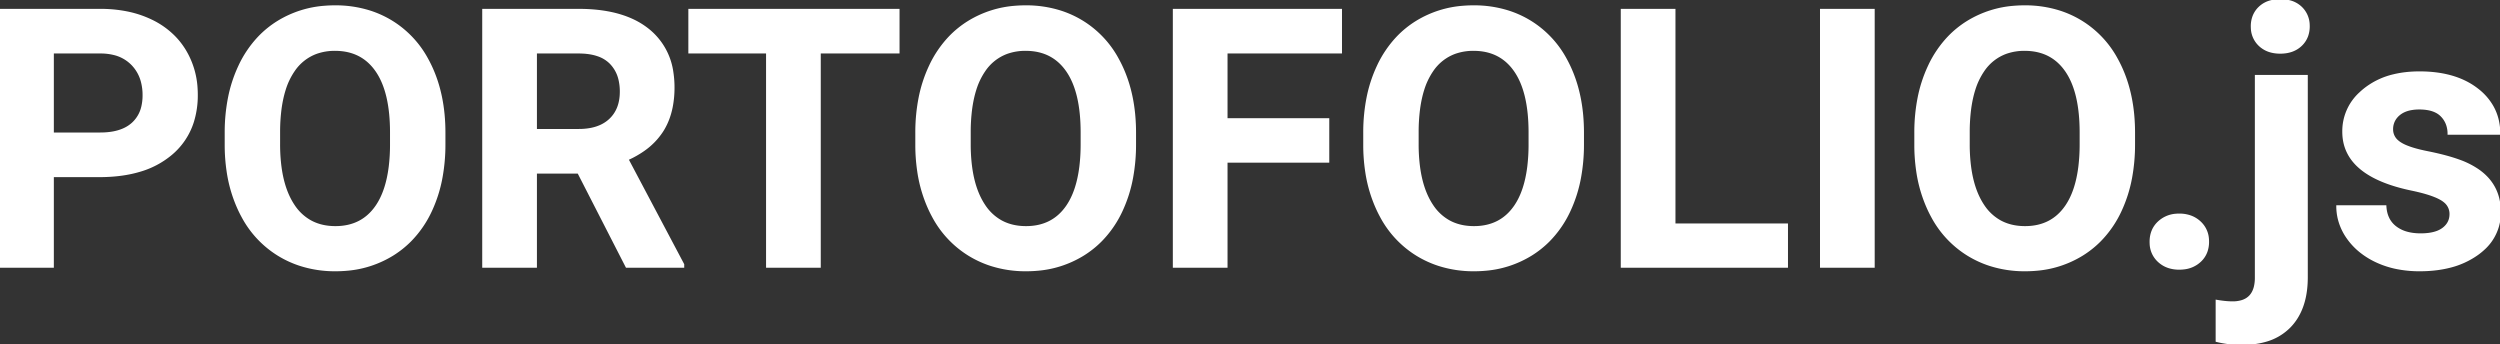 <svg width="1382.232" height="190.235" viewBox="0 0 1382.232 190.235" xmlns="http://www.w3.org/2000/svg"><rect x="0" y="0" width="1382.232" height="190.235" fill="#333333" stroke="none"/><g id="svgGroup" stroke-linecap="round" fill-rule="evenodd" font-size="9pt" stroke="#ffffff" stroke-width="0.25mm" fill="#ffffff" style="stroke:#ffffff;stroke-width:0.25mm;fill:#ffffff"><path d="M 346.387 147.559 L 319.727 95.508 L 296.387 95.508 L 296.387 147.559 L 267.09 147.559 L 267.09 5.372 L 319.922 5.372 Q 337.357 5.372 349.275 10.75 A 42.327 42.327 0 0 1 358.789 16.602 A 36.575 36.575 0 0 1 371.875 40.247 A 53.749 53.749 0 0 1 372.461 48.34 A 55.525 55.525 0 0 1 371.461 59.168 Q 370.116 65.932 366.964 71.308 A 34.095 34.095 0 0 1 366.162 72.608 A 38.467 38.467 0 0 1 355.833 83.152 A 53.179 53.179 0 0 1 347.07 88.087 L 377.832 146.192 L 377.832 147.559 L 346.387 147.559 Z M 734.473 65.821 L 734.473 89.454 L 678.223 89.454 L 678.223 147.559 L 648.926 147.559 L 648.926 5.372 L 741.504 5.372 L 741.504 29.102 L 678.223 29.102 L 678.223 65.821 L 734.473 65.821 Z M 1381.934 74.024 L 1353.711 74.024 A 15.379 15.379 0 0 0 1352.936 69.048 A 13.074 13.074 0 0 0 1349.805 64.014 Q 1346.783 60.955 1341.132 60.262 A 29.089 29.089 0 0 0 1337.598 60.059 A 25.35 25.35 0 0 0 1333.314 60.398 Q 1331.001 60.795 1329.154 61.658 A 12.09 12.09 0 0 0 1326.563 63.282 A 10.826 10.826 0 0 0 1323.759 66.689 A 10.354 10.354 0 0 0 1322.656 71.485 A 8.296 8.296 0 0 0 1325.675 77.985 A 12.495 12.495 0 0 0 1327.1 79.053 A 20.299 20.299 0 0 0 1330.082 80.612 Q 1334.509 82.525 1342.09 84.034 Q 1352.637 86.133 1359.863 88.77 A 45.476 45.476 0 0 1 1370.166 93.976 Q 1381.661 101.951 1382.2 115.811 A 35.458 35.458 0 0 1 1382.227 117.188 A 26.946 26.946 0 0 1 1373.067 137.955 A 36.399 36.399 0 0 1 1369.824 140.577 A 45.16 45.16 0 0 1 1354.098 147.678 Q 1347.845 149.226 1340.536 149.468 A 82.946 82.946 0 0 1 1337.793 149.512 A 63.602 63.602 0 0 1 1325.256 148.328 A 49.843 49.843 0 0 1 1314.209 144.776 A 43.443 43.443 0 0 1 1304.516 138.751 A 36.554 36.554 0 0 1 1298.047 131.788 A 31.322 31.322 0 0 1 1292.961 120.745 A 29.639 29.639 0 0 1 1292.188 113.965 L 1318.945 113.965 Q 1319.336 121.485 1324.512 125.489 A 18.034 18.034 0 0 0 1330.893 128.584 Q 1334.237 129.493 1338.379 129.493 A 34.267 34.267 0 0 0 1342.843 129.222 Q 1345.108 128.923 1346.951 128.296 A 13.371 13.371 0 0 0 1350.635 126.417 Q 1354.785 123.34 1354.785 118.36 A 8.572 8.572 0 0 0 1351.545 111.52 A 13.299 13.299 0 0 0 1349.658 110.206 A 27.124 27.124 0 0 0 1346.284 108.581 Q 1342.503 107.04 1336.844 105.691 A 124.781 124.781 0 0 0 1333.203 104.883 Q 1295.508 96.973 1295.508 72.852 A 28.51 28.51 0 0 1 1304.928 51.328 A 38.702 38.702 0 0 1 1307.178 49.366 A 40.891 40.891 0 0 1 1323.566 41.497 Q 1330.038 39.942 1337.695 39.942 Q 1353.963 39.942 1364.963 46.136 A 38.597 38.597 0 0 1 1369.873 49.415 A 31.92 31.92 0 0 1 1378.327 59.162 Q 1381.934 65.746 1381.934 74.024 Z M 496.875 5.372 L 496.875 29.102 L 453.32 29.102 L 453.32 147.559 L 424.023 147.559 L 424.023 29.102 L 381.055 29.102 L 381.055 5.372 L 496.875 5.372 Z M 925.879 5.372 L 925.879 124.024 L 988.086 124.024 L 988.086 147.559 L 896.582 147.559 L 896.582 5.372 L 925.879 5.372 Z M 54.98 97.462 L 29.297 97.462 L 29.297 147.559 L 0 147.559 L 0 5.372 L 55.469 5.372 A 74.211 74.211 0 0 1 70.079 6.746 A 56.867 56.867 0 0 1 83.643 11.231 A 45.156 45.156 0 0 1 96.647 20.482 A 41.709 41.709 0 0 1 102.344 27.882 A 45.42 45.42 0 0 1 108.757 48.628 A 55.46 55.46 0 0 1 108.887 52.442 A 49.078 49.078 0 0 1 106.79 67.147 A 38.469 38.469 0 0 1 94.58 85.401 A 47.885 47.885 0 0 1 76.905 94.632 Q 69.801 96.71 61.307 97.262 A 97.593 97.593 0 0 1 54.98 97.462 Z M 245.801 73.34 L 245.801 79.688 A 100.669 100.669 0 0 1 244.17 98.235 A 75.605 75.605 0 0 1 238.379 116.505 A 58.763 58.763 0 0 1 226.958 133.102 A 53.741 53.741 0 0 1 217.139 140.919 A 57.258 57.258 0 0 1 190.935 149.303 A 70.623 70.623 0 0 1 185.449 149.512 A 62.797 62.797 0 0 1 165.802 146.517 A 56.087 56.087 0 0 1 153.906 141.016 A 55.683 55.683 0 0 1 133.905 119.642 A 67.721 67.721 0 0 1 132.422 116.749 A 76.526 76.526 0 0 1 125.748 94.598 A 99.102 99.102 0 0 1 124.707 80.469 L 124.707 73.438 A 98.798 98.798 0 0 1 126.483 54.278 A 75.574 75.574 0 0 1 132.275 36.475 A 60.098 60.098 0 0 1 143.11 20.5 A 53.503 53.503 0 0 1 153.662 11.964 A 57.386 57.386 0 0 1 179.796 3.627 A 70.324 70.324 0 0 1 185.254 3.419 A 62.954 62.954 0 0 1 204.422 6.255 A 55.472 55.472 0 0 1 216.846 11.964 A 55.263 55.263 0 0 1 236.243 32.6 A 67.879 67.879 0 0 1 238.232 36.475 Q 245.801 52.442 245.801 73.34 Z M 627.637 73.34 L 627.637 79.688 A 100.669 100.669 0 0 1 626.006 98.235 A 75.605 75.605 0 0 1 620.215 116.505 A 58.763 58.763 0 0 1 608.794 133.102 A 53.741 53.741 0 0 1 598.975 140.919 A 57.258 57.258 0 0 1 572.771 149.303 A 70.623 70.623 0 0 1 567.285 149.512 A 62.797 62.797 0 0 1 547.638 146.517 A 56.087 56.087 0 0 1 535.742 141.016 A 55.683 55.683 0 0 1 515.741 119.642 A 67.721 67.721 0 0 1 514.258 116.749 A 76.526 76.526 0 0 1 507.584 94.598 A 99.102 99.102 0 0 1 506.543 80.469 L 506.543 73.438 A 98.798 98.798 0 0 1 508.319 54.278 A 75.574 75.574 0 0 1 514.111 36.475 A 60.098 60.098 0 0 1 524.946 20.5 A 53.503 53.503 0 0 1 535.498 11.964 A 57.386 57.386 0 0 1 561.632 3.627 A 70.324 70.324 0 0 1 567.09 3.419 A 62.954 62.954 0 0 1 586.258 6.255 A 55.472 55.472 0 0 1 598.682 11.964 A 55.263 55.263 0 0 1 618.079 32.6 A 67.879 67.879 0 0 1 620.068 36.475 Q 627.637 52.442 627.637 73.34 Z M 875.293 73.34 L 875.293 79.688 A 100.669 100.669 0 0 1 873.662 98.235 A 75.605 75.605 0 0 1 867.871 116.505 A 58.763 58.763 0 0 1 856.45 133.102 A 53.741 53.741 0 0 1 846.631 140.919 A 57.258 57.258 0 0 1 820.427 149.303 A 70.623 70.623 0 0 1 814.941 149.512 A 62.797 62.797 0 0 1 795.294 146.517 A 56.087 56.087 0 0 1 783.398 141.016 A 55.683 55.683 0 0 1 763.397 119.642 A 67.721 67.721 0 0 1 761.914 116.749 A 76.526 76.526 0 0 1 755.241 94.598 A 99.102 99.102 0 0 1 754.199 80.469 L 754.199 73.438 A 98.798 98.798 0 0 1 755.975 54.278 A 75.574 75.574 0 0 1 761.768 36.475 A 60.098 60.098 0 0 1 772.602 20.5 A 53.503 53.503 0 0 1 783.154 11.964 A 57.386 57.386 0 0 1 809.288 3.627 A 70.324 70.324 0 0 1 814.746 3.419 A 62.954 62.954 0 0 1 833.914 6.255 A 55.472 55.472 0 0 1 846.338 11.964 A 55.263 55.263 0 0 1 865.735 32.6 A 67.879 67.879 0 0 1 867.725 36.475 Q 875.293 52.442 875.293 73.34 Z M 1179.98 73.34 L 1179.98 79.688 A 100.669 100.669 0 0 1 1178.35 98.235 A 75.605 75.605 0 0 1 1172.559 116.505 A 58.763 58.763 0 0 1 1161.138 133.102 A 53.741 53.741 0 0 1 1151.318 140.919 A 57.258 57.258 0 0 1 1125.115 149.303 A 70.623 70.623 0 0 1 1119.629 149.512 A 62.797 62.797 0 0 1 1099.982 146.517 A 56.087 56.087 0 0 1 1088.086 141.016 A 55.683 55.683 0 0 1 1068.085 119.642 A 67.721 67.721 0 0 1 1066.602 116.749 A 76.526 76.526 0 0 1 1059.928 94.598 A 99.102 99.102 0 0 1 1058.887 80.469 L 1058.887 73.438 A 98.798 98.798 0 0 1 1060.662 54.278 A 75.574 75.574 0 0 1 1066.455 36.475 A 60.098 60.098 0 0 1 1077.289 20.5 A 53.503 53.503 0 0 1 1087.842 11.964 A 57.386 57.386 0 0 1 1113.976 3.627 A 70.324 70.324 0 0 1 1119.434 3.419 A 62.954 62.954 0 0 1 1138.602 6.255 A 55.472 55.472 0 0 1 1151.025 11.964 A 55.263 55.263 0 0 1 1170.422 32.6 A 67.879 67.879 0 0 1 1172.412 36.475 Q 1179.98 52.442 1179.98 73.34 Z M 1247.168 41.895 L 1275.488 41.895 L 1275.488 153.321 Q 1275.488 167.174 1269.662 176.151 A 29.812 29.812 0 0 1 1266.211 180.518 A 29.892 29.892 0 0 1 1252.302 188.631 Q 1247.632 189.934 1242.069 190.179 A 59.626 59.626 0 0 1 1239.453 190.235 Q 1232.129 190.235 1225.488 188.575 L 1225.488 166.212 A 69.003 69.003 0 0 0 1229.405 166.781 Q 1231.267 166.994 1232.918 167.06 A 36.184 36.184 0 0 0 1234.375 167.09 A 17.325 17.325 0 0 0 1239.515 166.394 Q 1245.165 164.638 1246.644 158.456 A 21.289 21.289 0 0 0 1247.168 153.516 L 1247.168 41.895 Z M 1036.035 5.372 L 1036.035 147.559 L 1006.738 147.559 L 1006.738 5.372 L 1036.035 5.372 Z M 216.113 80.176 L 216.113 73.243 Q 216.113 50.88 208.105 39.258 Q 200.098 27.637 185.254 27.637 A 30.153 30.153 0 0 0 174.951 29.319 A 25.599 25.599 0 0 0 162.5 39.112 A 38.517 38.517 0 0 0 157.489 49.586 Q 155.878 54.67 155.105 60.887 A 100.049 100.049 0 0 0 154.395 72.755 L 154.395 79.688 A 95.783 95.783 0 0 0 155.177 92.345 Q 156.897 105.219 162.402 113.477 A 26.484 26.484 0 0 0 171.81 122.295 Q 177.695 125.489 185.449 125.489 Q 200.177 125.489 208.086 113.945 A 31.989 31.989 0 0 0 208.105 113.917 Q 213.742 105.671 215.411 92.046 A 101.503 101.503 0 0 0 216.113 80.176 Z M 597.949 80.176 L 597.949 73.243 Q 597.949 50.88 589.941 39.258 Q 581.934 27.637 567.09 27.637 A 30.153 30.153 0 0 0 556.787 29.319 A 25.599 25.599 0 0 0 544.336 39.112 A 38.517 38.517 0 0 0 539.325 49.586 Q 537.714 54.67 536.941 60.887 A 100.049 100.049 0 0 0 536.23 72.755 L 536.23 79.688 A 95.783 95.783 0 0 0 537.012 92.345 Q 538.733 105.219 544.238 113.477 A 26.484 26.484 0 0 0 553.646 122.295 Q 559.531 125.489 567.285 125.489 Q 582.013 125.489 589.922 113.945 A 31.989 31.989 0 0 0 589.941 113.917 Q 595.578 105.671 597.247 92.046 A 101.503 101.503 0 0 0 597.949 80.176 Z M 845.605 80.176 L 845.605 73.243 Q 845.605 50.88 837.598 39.258 Q 829.59 27.637 814.746 27.637 A 30.153 30.153 0 0 0 804.444 29.319 A 25.599 25.599 0 0 0 791.992 39.112 A 38.517 38.517 0 0 0 786.982 49.586 Q 785.37 54.67 784.597 60.887 A 100.049 100.049 0 0 0 783.887 72.755 L 783.887 79.688 A 95.783 95.783 0 0 0 784.669 92.345 Q 786.389 105.219 791.895 113.477 A 26.484 26.484 0 0 0 801.302 122.295 Q 807.187 125.489 814.941 125.489 Q 829.669 125.489 837.578 113.945 A 31.989 31.989 0 0 0 837.598 113.917 Q 843.234 105.671 844.904 92.046 A 101.503 101.503 0 0 0 845.605 80.176 Z M 1150.293 80.176 L 1150.293 73.243 Q 1150.293 50.88 1142.285 39.258 Q 1134.277 27.637 1119.434 27.637 A 30.153 30.153 0 0 0 1109.131 29.319 A 25.599 25.599 0 0 0 1096.68 39.112 A 38.517 38.517 0 0 0 1091.669 49.586 Q 1090.058 54.67 1089.285 60.887 A 100.049 100.049 0 0 0 1088.574 72.755 L 1088.574 79.688 A 95.783 95.783 0 0 0 1089.356 92.345 Q 1091.077 105.219 1096.582 113.477 A 26.484 26.484 0 0 0 1105.989 122.295 Q 1111.874 125.489 1119.629 125.489 Q 1134.357 125.489 1142.266 113.945 A 31.989 31.989 0 0 0 1142.285 113.917 Q 1147.921 105.671 1149.591 92.046 A 101.503 101.503 0 0 0 1150.293 80.176 Z M 29.297 29.102 L 29.297 73.731 L 55.469 73.731 Q 63.407 73.731 68.771 71.179 A 18.471 18.471 0 0 0 73.193 68.262 A 17.738 17.738 0 0 0 78.64 58.798 A 27.201 27.201 0 0 0 79.297 52.637 A 28.857 28.857 0 0 0 78.358 45.085 A 21.382 21.382 0 0 0 73.145 35.743 A 20.78 20.78 0 0 0 62.543 29.852 A 30.671 30.671 0 0 0 56.152 29.102 L 29.297 29.102 Z M 296.387 29.102 L 296.387 71.778 L 320.02 71.778 A 34.892 34.892 0 0 0 326.725 71.173 Q 333.041 69.935 337.109 66.163 Q 343.164 60.548 343.164 50.684 A 28.578 28.578 0 0 0 342.458 44.143 A 19.066 19.066 0 0 0 337.451 34.864 A 17.651 17.651 0 0 0 330.62 30.681 Q 326.107 29.102 319.922 29.102 L 296.387 29.102 Z M 1188.965 133.692 Q 1188.965 126.954 1193.506 122.755 A 15.664 15.664 0 0 1 1203.006 118.638 A 20.786 20.786 0 0 1 1204.883 118.555 A 18.801 18.801 0 0 1 1210.4 119.331 A 15.216 15.216 0 0 1 1216.357 122.755 A 13.94 13.94 0 0 1 1220.859 132.451 A 18.99 18.99 0 0 1 1220.898 133.692 A 15.981 15.981 0 0 1 1220.099 138.852 A 13.457 13.457 0 0 1 1216.406 144.483 A 15.435 15.435 0 0 1 1207.939 148.42 A 21.191 21.191 0 0 1 1204.883 148.633 A 18.975 18.975 0 0 1 1199.467 147.895 A 15.041 15.041 0 0 1 1193.457 144.483 A 13.776 13.776 0 0 1 1188.998 134.815 A 18.727 18.727 0 0 1 1188.965 133.692 Z M 1245.779 9.302 A 15.495 15.495 0 0 0 1244.922 14.551 A 18.338 18.338 0 0 0 1244.948 15.544 A 13.653 13.653 0 0 0 1249.268 25.098 A 14.494 14.494 0 0 0 1255.787 28.623 A 20.187 20.187 0 0 0 1260.742 29.2 Q 1267.871 29.2 1272.217 25.098 A 13.375 13.375 0 0 0 1275.731 19.742 A 15.586 15.586 0 0 0 1276.562 14.551 A 18.343 18.343 0 0 0 1276.545 13.743 A 13.733 13.733 0 0 0 1272.314 4.102 A 14.141 14.141 0 0 0 1265.585 0.525 A 21.109 21.109 0 0 0 1260.742 0.001 A 26.405 26.405 0 0 0 1260.722 0.001 Q 1258.101 0.003 1255.875 0.53 A 14.134 14.134 0 0 0 1249.17 4.102 A 13.452 13.452 0 0 0 1245.779 9.302 Z" vector-effect="non-scaling-stroke"/></g></svg>